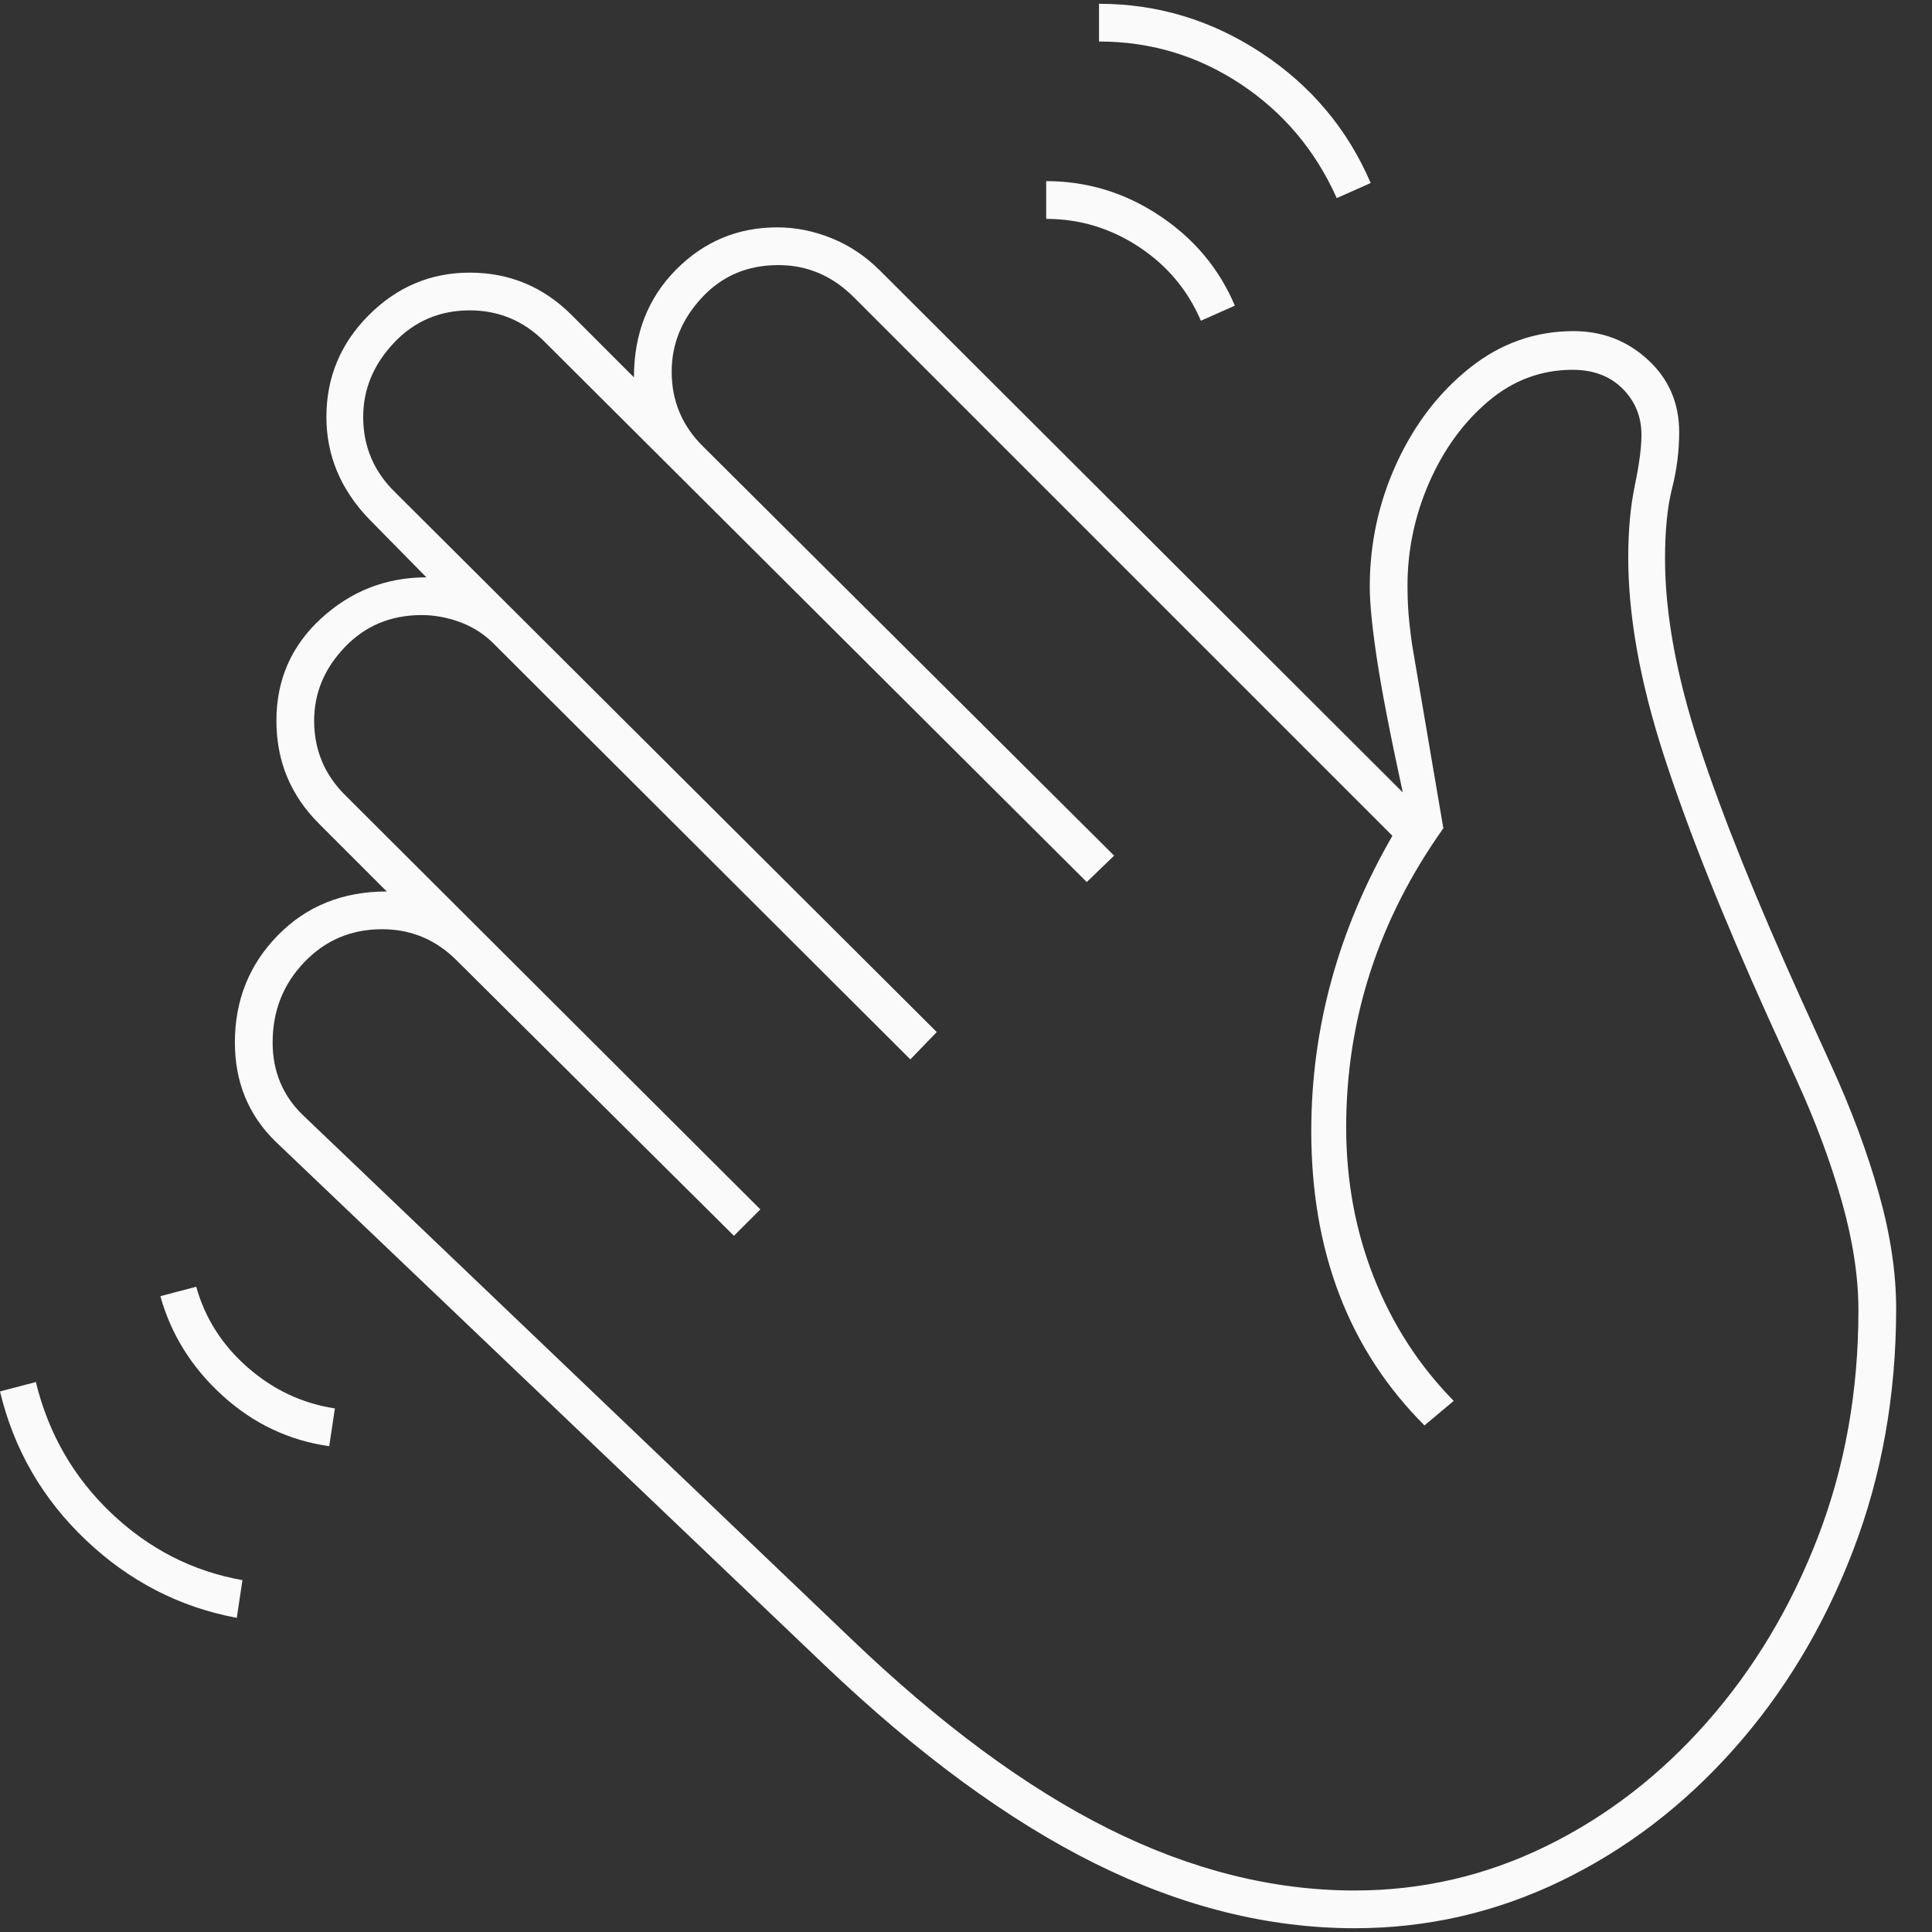 <svg width="2048" height="2048" xmlns="http://www.w3.org/2000/svg" xmlns:svg="http://www.w3.org/2000/svg" version="1.1">
  <rect width="100%" height="100%" fill="#333333" stroke="none"/>
  <g class="layer">
    <title>Waving Hand</title>
    <path d="m1436,2044q-137,0 -275,-68.5t-287,-210.5l-582,-555q-43,-42 -43,-105q0,-67 45.5,-113.5t115.5,-46.5l-72,-72q-45,-45 -45,-109q0,-65 47.5,-108.5t111.5,-43.5l-61,-62q-45,-47 -45,-108q0,-63 45,-108t107,-45q63,0 108,45l66,66q0,-69 44.5,-114t107.5,-45q29,0 57.5,11.5t51.5,34.5l554,553q-20,-92 -27.5,-142t-7.5,-76q0,-69 28.5,-131t77.5,-101t110,-39q46,0 79,30.5t33,76.5q0,30 -7.5,59.5t-7.5,74.5q0,88 36.5,199t109.5,272l30,66q32,70 50.5,135.5t18.5,122.5q0,138 -46,257.5t-126,209.5t-183.5,140t-218.5,50zm-1185,-329q-91,-17 -160,-82.5t-91,-157.5l38,-10q20,82 80,139t139,71l-6,40zm98,-182q-64,-9 -113,-53.5t-66,-105.5l38,-10q14,50 54.5,85.5t92.5,43.5l-6,40zm1087,471q107,0 203,-47t170.5,-131.5t117.5,-196t43,-240.5q0,-53 -17.5,-115t-47.5,-128l-30,-66q-74,-164 -111.5,-280t-37.5,-209q0,-43 7,-76.5t7,-53.5q0,-29 -20,-49t-53,-20q-50,0 -89.5,33.5t-62.5,86t-23,109.5q0,21 2,39.5t4,29.5l32,188q-103,145 -103,317q0,85 29.5,159.5t84.5,130.5l-31,26q-120,-120 -120,-312q0,-164 86,-313l-571,-571q-34,-34 -80,-34q-49,0 -81,34.5t-32,78.5q0,47 34,80l435,433l-29,28l-575,-573q-33,-33 -79,-33q-48,0 -80.5,34.5t-32.5,78.5q0,47 34,80l574,572l-28,29l-439,-438q-16,-17 -37,-25t-42,-8q-49,0 -81.5,34t-32.5,78q0,47 34,80l439,438l-28,28l-294,-292q-33,-33 -79,-33q-49,0 -82.5,35t-33.5,85q0,46 32,77l581,555q142,136 273,201.5t261,65.5zm-163,-1664q-21,-49 -66,-78.5t-98,-29.5l0,-40q65,0 120,36.5t80,95.5l-36,16zm144,-130q-34,-76 -102,-121t-150,-45l0,-40q93,0 172,52t116,138l-36,16z" fill="#fafafa"/>
  </g>
</svg>